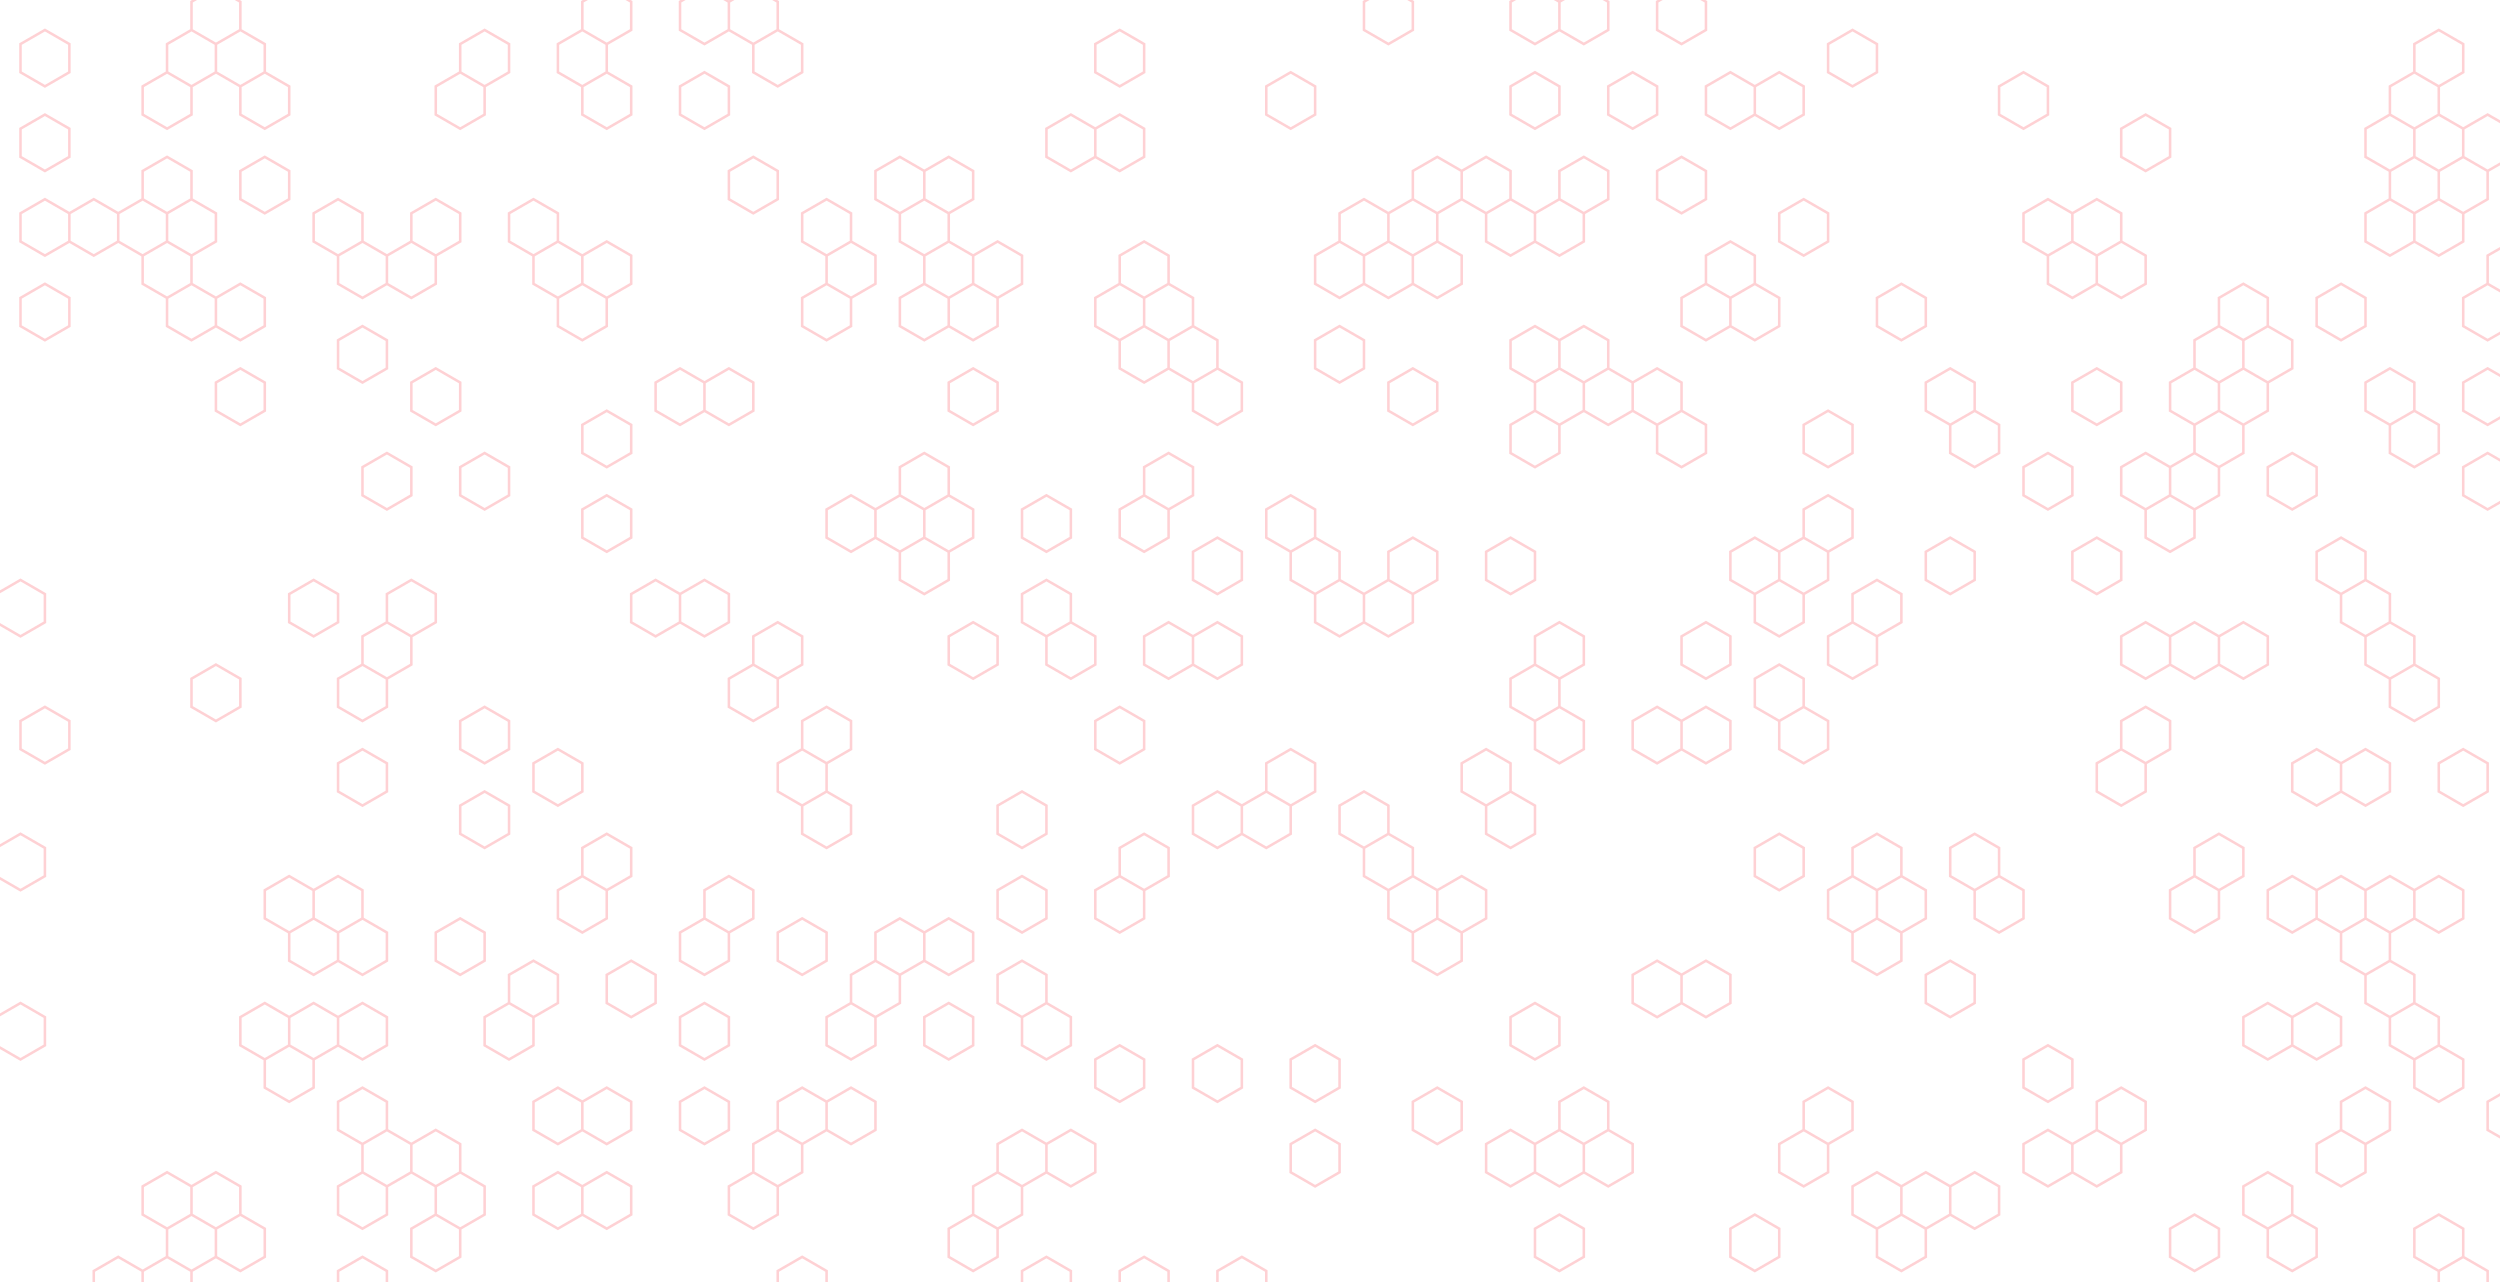 <svg xmlns="http://www.w3.org/2000/svg" version="1.1" xmlns:xlink="http://www.w3.org/1999/xlink" xmlns:svgjs="http://svgjs.com/svgjs" width="1950" height="1000" preserveAspectRatio="none" viewBox="0 0 1950 1000">
    <g mask="url(&quot;#SvgjsMask2990&quot;)" fill="none">
        <rect width="1950" height="1000" x="0" y="0" fill=""></rect>
        <path d="M35.04 23.37L54.1 34.37L54.1 56.37L35.04 67.37L15.99 56.37L15.99 34.37zM35.04 89.37L54.1 100.37L54.1 122.37L35.04 133.37L15.99 122.37L15.99 100.37zM35.04 155.37L54.1 166.37L54.1 188.37L35.04 199.37L15.99 188.37L15.99 166.37zM35.04 221.37L54.1 232.37L54.1 254.37L35.04 265.37L15.99 254.37L15.99 232.37zM15.99 452.37L35.04 463.37L35.04 485.37L15.99 496.37L-3.06 485.37L-3.06 463.37zM35.04 551.37L54.1 562.37L54.1 584.37L35.04 595.37L15.99 584.37L15.99 562.37zM15.99 650.37L35.04 661.37L35.04 683.37L15.99 694.37L-3.06 683.37L-3.06 661.37zM15.99 782.37L35.04 793.37L35.04 815.37L15.99 826.37L-3.06 815.37L-3.06 793.37zM73.15 155.37L92.2 166.37L92.2 188.37L73.15 199.37L54.1 188.37L54.1 166.37zM111.26 155.37L130.31 166.37L130.31 188.37L111.26 199.37L92.2 188.37L92.2 166.37zM92.2 980.37L111.26 991.37L111.26 1013.37L92.2 1024.37L73.15 1013.37L73.15 991.37zM149.36 23.37L168.41 34.37L168.41 56.37L149.36 67.37L130.31 56.37L130.31 34.37zM130.31 56.37L149.36 67.37L149.36 89.37L130.31 100.37L111.26 89.37L111.26 67.37zM130.31 122.37L149.36 133.37L149.36 155.37L130.31 166.37L111.26 155.37L111.26 133.37zM149.36 155.37L168.41 166.37L168.41 188.37L149.36 199.37L130.31 188.37L130.31 166.37zM130.31 188.37L149.36 199.37L149.36 221.37L130.31 232.37L111.26 221.37L111.26 199.37zM149.36 221.37L168.41 232.37L168.41 254.37L149.36 265.37L130.31 254.37L130.31 232.37zM130.31 914.37L149.36 925.37L149.36 947.37L130.31 958.37L111.26 947.37L111.26 925.37zM149.36 947.37L168.41 958.37L168.41 980.37L149.36 991.37L130.31 980.37L130.31 958.37zM130.31 980.37L149.36 991.37L149.36 1013.37L130.31 1024.37L111.26 1013.37L111.26 991.37zM168.41 -9.63L187.47 1.37L187.47 23.37L168.41 34.37L149.36 23.37L149.36 1.37zM187.47 23.37L206.52 34.37L206.52 56.37L187.47 67.37L168.41 56.37L168.41 34.37zM187.47 221.37L206.52 232.37L206.52 254.37L187.47 265.37L168.41 254.37L168.41 232.37zM187.47 287.37L206.52 298.37L206.52 320.37L187.47 331.37L168.41 320.37L168.41 298.37zM168.41 518.37L187.47 529.37L187.47 551.37L168.41 562.37L149.36 551.37L149.36 529.37zM168.41 914.37L187.47 925.37L187.47 947.37L168.41 958.37L149.36 947.37L149.36 925.37zM187.47 947.37L206.52 958.37L206.52 980.37L187.47 991.37L168.41 980.37L168.41 958.37zM206.52 56.37L225.57 67.37L225.57 89.37L206.52 100.37L187.47 89.37L187.47 67.37zM206.52 122.37L225.57 133.37L225.57 155.37L206.52 166.37L187.47 155.37L187.47 133.37zM225.57 683.37L244.63 694.37L244.63 716.37L225.57 727.37L206.52 716.37L206.52 694.37zM206.52 782.37L225.57 793.37L225.57 815.37L206.52 826.37L187.47 815.37L187.47 793.37zM225.57 815.37L244.63 826.37L244.63 848.37L225.57 859.37L206.52 848.37L206.52 826.37zM263.68 155.37L282.73 166.37L282.73 188.37L263.68 199.37L244.63 188.37L244.63 166.37zM244.63 452.37L263.68 463.37L263.68 485.37L244.63 496.37L225.57 485.37L225.57 463.37zM263.68 683.37L282.73 694.37L282.73 716.37L263.68 727.37L244.63 716.37L244.63 694.37zM244.63 716.37L263.68 727.37L263.68 749.37L244.63 760.37L225.57 749.37L225.57 727.37zM244.63 782.37L263.68 793.37L263.68 815.37L244.63 826.37L225.57 815.37L225.57 793.37zM282.73 188.37L301.79 199.37L301.79 221.37L282.73 232.37L263.68 221.37L263.68 199.37zM282.73 254.37L301.79 265.37L301.79 287.37L282.73 298.37L263.68 287.37L263.68 265.37zM301.79 353.37L320.84 364.37L320.84 386.37L301.79 397.37L282.73 386.37L282.73 364.37zM301.79 485.37L320.84 496.37L320.84 518.37L301.79 529.37L282.73 518.37L282.73 496.37zM282.73 518.37L301.79 529.37L301.79 551.37L282.73 562.37L263.68 551.37L263.68 529.37zM282.73 584.37L301.79 595.37L301.79 617.37L282.73 628.37L263.68 617.37L263.68 595.37zM282.73 716.37L301.79 727.37L301.79 749.37L282.73 760.37L263.68 749.37L263.68 727.37zM282.73 782.37L301.79 793.37L301.79 815.37L282.73 826.37L263.68 815.37L263.68 793.37zM282.73 848.37L301.79 859.37L301.79 881.37L282.73 892.37L263.68 881.37L263.68 859.37zM301.79 881.37L320.84 892.37L320.84 914.37L301.79 925.37L282.73 914.37L282.73 892.37zM282.73 914.37L301.79 925.37L301.79 947.37L282.73 958.37L263.68 947.37L263.68 925.37zM282.73 980.37L301.79 991.37L301.79 1013.37L282.73 1024.37L263.68 1013.37L263.68 991.37zM339.89 155.37L358.95 166.37L358.95 188.37L339.89 199.37L320.84 188.37L320.84 166.37zM320.84 188.37L339.89 199.37L339.89 221.37L320.84 232.37L301.79 221.37L301.79 199.37zM339.89 287.37L358.95 298.37L358.95 320.37L339.89 331.37L320.84 320.37L320.84 298.37zM320.84 452.37L339.89 463.37L339.89 485.37L320.84 496.37L301.79 485.37L301.79 463.37zM339.89 881.37L358.95 892.37L358.95 914.37L339.89 925.37L320.84 914.37L320.84 892.37zM339.89 947.37L358.95 958.37L358.95 980.37L339.89 991.37L320.84 980.37L320.84 958.37zM378 23.37L397.05 34.37L397.05 56.37L378 67.37L358.95 56.37L358.95 34.37zM358.95 56.37L378 67.37L378 89.37L358.95 100.37L339.89 89.37L339.89 67.37zM378 353.37L397.05 364.37L397.05 386.37L378 397.37L358.95 386.37L358.95 364.37zM378 551.37L397.05 562.37L397.05 584.37L378 595.37L358.95 584.37L358.95 562.37zM378 617.37L397.05 628.37L397.05 650.37L378 661.37L358.95 650.37L358.95 628.37zM358.95 716.37L378 727.37L378 749.37L358.95 760.37L339.89 749.37L339.89 727.37zM358.95 914.37L378 925.37L378 947.37L358.95 958.37L339.89 947.37L339.89 925.37zM416.11 155.37L435.16 166.37L435.16 188.37L416.11 199.37L397.05 188.37L397.05 166.37zM416.11 749.37L435.16 760.37L435.16 782.37L416.11 793.37L397.05 782.37L397.05 760.37zM397.05 782.37L416.11 793.37L416.11 815.37L397.05 826.37L378 815.37L378 793.37zM454.21 23.37L473.26 34.37L473.26 56.37L454.21 67.37L435.16 56.37L435.16 34.37zM435.16 188.37L454.21 199.37L454.21 221.37L435.16 232.37L416.11 221.37L416.11 199.37zM454.21 221.37L473.26 232.37L473.26 254.37L454.21 265.37L435.16 254.37L435.16 232.37zM435.16 584.37L454.21 595.37L454.21 617.37L435.16 628.37L416.11 617.37L416.11 595.37zM454.21 683.37L473.26 694.37L473.26 716.37L454.21 727.37L435.16 716.37L435.16 694.37zM435.16 848.37L454.21 859.37L454.21 881.37L435.16 892.37L416.11 881.37L416.11 859.37zM435.16 914.37L454.21 925.37L454.21 947.37L435.16 958.37L416.11 947.37L416.11 925.37zM473.26 -9.63L492.32 1.37L492.32 23.37L473.26 34.37L454.21 23.37L454.21 1.37zM473.26 56.37L492.32 67.37L492.32 89.37L473.26 100.37L454.21 89.37L454.21 67.37zM473.26 188.37L492.32 199.37L492.32 221.37L473.26 232.37L454.21 221.37L454.21 199.37zM473.26 320.37L492.32 331.37L492.32 353.37L473.26 364.37L454.21 353.37L454.21 331.37zM473.26 386.37L492.32 397.37L492.32 419.37L473.26 430.37L454.21 419.37L454.21 397.37zM473.26 650.37L492.32 661.37L492.32 683.37L473.26 694.37L454.21 683.37L454.21 661.37zM492.32 749.37L511.37 760.37L511.37 782.37L492.32 793.37L473.26 782.37L473.26 760.37zM473.26 848.37L492.32 859.37L492.32 881.37L473.26 892.37L454.21 881.37L454.21 859.37zM473.26 914.37L492.32 925.37L492.32 947.37L473.26 958.37L454.21 947.37L454.21 925.37zM530.42 287.37L549.48 298.37L549.48 320.37L530.42 331.37L511.37 320.37L511.37 298.37zM511.37 452.37L530.42 463.37L530.42 485.37L511.37 496.37L492.32 485.37L492.32 463.37zM549.48 -9.63L568.53 1.37L568.53 23.37L549.48 34.37L530.42 23.37L530.42 1.37zM549.48 56.37L568.53 67.37L568.53 89.37L549.48 100.37L530.42 89.37L530.42 67.37zM568.53 287.37L587.58 298.37L587.58 320.37L568.53 331.37L549.48 320.37L549.48 298.37zM549.48 452.37L568.53 463.37L568.53 485.37L549.48 496.37L530.42 485.37L530.42 463.37zM568.53 683.37L587.58 694.37L587.58 716.37L568.53 727.37L549.48 716.37L549.48 694.37zM549.48 716.37L568.53 727.37L568.53 749.37L549.48 760.37L530.42 749.37L530.42 727.37zM549.48 782.37L568.53 793.37L568.53 815.37L549.48 826.37L530.42 815.37L530.42 793.37zM549.48 848.37L568.53 859.37L568.53 881.37L549.48 892.37L530.42 881.37L530.42 859.37zM587.58 -9.63L606.64 1.37L606.64 23.37L587.58 34.37L568.53 23.37L568.53 1.37zM606.64 23.37L625.69 34.37L625.69 56.37L606.64 67.37L587.58 56.37L587.58 34.37zM587.58 122.37L606.64 133.37L606.64 155.37L587.58 166.37L568.53 155.37L568.53 133.37zM606.64 485.37L625.69 496.37L625.69 518.37L606.64 529.37L587.58 518.37L587.58 496.37zM587.58 518.37L606.64 529.37L606.64 551.37L587.58 562.37L568.53 551.37L568.53 529.37zM606.64 881.37L625.69 892.37L625.69 914.37L606.64 925.37L587.58 914.37L587.58 892.37zM587.58 914.37L606.64 925.37L606.64 947.37L587.58 958.37L568.53 947.37L568.53 925.37zM644.74 155.37L663.8 166.37L663.8 188.37L644.74 199.37L625.69 188.37L625.69 166.37zM644.74 221.37L663.8 232.37L663.8 254.37L644.74 265.37L625.69 254.37L625.69 232.37zM644.74 551.37L663.8 562.37L663.8 584.37L644.74 595.37L625.69 584.37L625.69 562.37zM625.69 584.37L644.74 595.37L644.74 617.37L625.69 628.37L606.64 617.37L606.64 595.37zM644.74 617.37L663.8 628.37L663.8 650.37L644.74 661.37L625.69 650.37L625.69 628.37zM625.69 716.37L644.74 727.37L644.74 749.37L625.69 760.37L606.64 749.37L606.64 727.37zM625.69 848.37L644.74 859.37L644.74 881.37L625.69 892.37L606.64 881.37L606.64 859.37zM625.69 980.37L644.74 991.37L644.74 1013.37L625.69 1024.37L606.64 1013.37L606.64 991.37zM663.8 188.37L682.85 199.37L682.85 221.37L663.8 232.37L644.74 221.37L644.74 199.37zM663.8 386.37L682.85 397.37L682.85 419.37L663.8 430.37L644.74 419.37L644.74 397.37zM682.85 749.37L701.9 760.37L701.9 782.37L682.85 793.37L663.8 782.37L663.8 760.37zM663.8 782.37L682.85 793.37L682.85 815.37L663.8 826.37L644.74 815.37L644.74 793.37zM663.8 848.37L682.85 859.37L682.85 881.37L663.8 892.37L644.74 881.37L644.74 859.37zM701.9 122.37L720.95 133.37L720.95 155.37L701.9 166.37L682.85 155.37L682.85 133.37zM720.95 155.37L740.01 166.37L740.01 188.37L720.95 199.37L701.9 188.37L701.9 166.37zM720.95 221.37L740.01 232.37L740.01 254.37L720.95 265.37L701.9 254.37L701.9 232.37zM720.95 353.37L740.01 364.37L740.01 386.37L720.95 397.37L701.9 386.37L701.9 364.37zM701.9 386.37L720.95 397.37L720.95 419.37L701.9 430.37L682.85 419.37L682.85 397.37zM720.95 419.37L740.01 430.37L740.01 452.37L720.95 463.37L701.9 452.37L701.9 430.37zM701.9 716.37L720.95 727.37L720.95 749.37L701.9 760.37L682.85 749.37L682.85 727.37zM740.01 122.37L759.06 133.37L759.06 155.37L740.01 166.37L720.95 155.37L720.95 133.37zM740.01 188.37L759.06 199.37L759.06 221.37L740.01 232.37L720.95 221.37L720.95 199.37zM759.06 221.37L778.11 232.37L778.11 254.37L759.06 265.37L740.01 254.37L740.01 232.37zM759.06 287.37L778.11 298.37L778.11 320.37L759.06 331.37L740.01 320.37L740.01 298.37zM740.01 386.37L759.06 397.37L759.06 419.37L740.01 430.37L720.95 419.37L720.95 397.37zM759.06 485.37L778.11 496.37L778.11 518.37L759.06 529.37L740.01 518.37L740.01 496.37zM740.01 716.37L759.06 727.37L759.06 749.37L740.01 760.37L720.95 749.37L720.95 727.37zM740.01 782.37L759.06 793.37L759.06 815.37L740.01 826.37L720.95 815.37L720.95 793.37zM759.06 947.37L778.11 958.37L778.11 980.37L759.06 991.37L740.01 980.37L740.01 958.37zM778.11 188.37L797.17 199.37L797.17 221.37L778.11 232.37L759.06 221.37L759.06 199.37zM797.17 617.37L816.22 628.37L816.22 650.37L797.17 661.37L778.11 650.37L778.11 628.37zM797.17 683.37L816.22 694.37L816.22 716.37L797.17 727.37L778.11 716.37L778.11 694.37zM797.17 749.37L816.22 760.37L816.22 782.37L797.17 793.37L778.11 782.37L778.11 760.37zM797.17 881.37L816.22 892.37L816.22 914.37L797.17 925.37L778.11 914.37L778.11 892.37zM778.11 914.37L797.17 925.37L797.17 947.37L778.11 958.37L759.06 947.37L759.06 925.37zM835.27 89.37L854.33 100.37L854.33 122.37L835.27 133.37L816.22 122.37L816.22 100.37zM816.22 386.37L835.27 397.37L835.27 419.37L816.22 430.37L797.17 419.37L797.17 397.37zM816.22 452.37L835.27 463.37L835.27 485.37L816.22 496.37L797.17 485.37L797.17 463.37zM835.27 485.37L854.33 496.37L854.33 518.37L835.27 529.37L816.22 518.37L816.22 496.37zM816.22 782.37L835.27 793.37L835.27 815.37L816.22 826.37L797.17 815.37L797.17 793.37zM835.27 881.37L854.33 892.37L854.33 914.37L835.27 925.37L816.22 914.37L816.22 892.37zM816.22 980.37L835.27 991.37L835.27 1013.37L816.22 1024.37L797.17 1013.37L797.17 991.37zM873.38 23.37L892.43 34.37L892.43 56.37L873.38 67.37L854.33 56.37L854.33 34.37zM873.38 89.37L892.43 100.37L892.43 122.37L873.38 133.37L854.33 122.37L854.33 100.37zM873.38 221.37L892.43 232.37L892.43 254.37L873.38 265.37L854.33 254.37L854.33 232.37zM873.38 551.37L892.43 562.37L892.43 584.37L873.38 595.37L854.33 584.37L854.33 562.37zM873.38 683.37L892.43 694.37L892.43 716.37L873.38 727.37L854.33 716.37L854.33 694.37zM873.38 815.37L892.43 826.37L892.43 848.37L873.38 859.37L854.33 848.37L854.33 826.37zM892.43 188.37L911.49 199.37L911.49 221.37L892.43 232.37L873.38 221.37L873.38 199.37zM911.49 221.37L930.54 232.37L930.54 254.37L911.49 265.37L892.43 254.37L892.43 232.37zM892.43 254.37L911.49 265.37L911.49 287.37L892.43 298.37L873.38 287.37L873.38 265.37zM911.49 353.37L930.54 364.37L930.54 386.37L911.49 397.37L892.43 386.37L892.43 364.37zM892.43 386.37L911.49 397.37L911.49 419.37L892.43 430.37L873.38 419.37L873.38 397.37zM911.49 485.37L930.54 496.37L930.54 518.37L911.49 529.37L892.43 518.37L892.43 496.37zM892.43 650.37L911.49 661.37L911.49 683.37L892.43 694.37L873.38 683.37L873.38 661.37zM892.43 980.37L911.49 991.37L911.49 1013.37L892.43 1024.37L873.38 1013.37L873.38 991.37zM930.54 254.37L949.59 265.37L949.59 287.37L930.54 298.37L911.49 287.37L911.49 265.37zM949.59 287.37L968.64 298.37L968.64 320.37L949.59 331.37L930.54 320.37L930.54 298.37zM949.59 419.37L968.64 430.37L968.64 452.37L949.59 463.37L930.54 452.37L930.54 430.37zM949.59 485.37L968.64 496.37L968.64 518.37L949.59 529.37L930.54 518.37L930.54 496.37zM949.59 617.37L968.64 628.37L968.64 650.37L949.59 661.37L930.54 650.37L930.54 628.37zM949.59 815.37L968.64 826.37L968.64 848.37L949.59 859.37L930.54 848.37L930.54 826.37zM987.7 617.37L1006.75 628.37L1006.75 650.37L987.7 661.37L968.64 650.37L968.64 628.37zM968.64 980.37L987.7 991.37L987.7 1013.37L968.64 1024.37L949.59 1013.37L949.59 991.37zM1006.75 56.37L1025.8 67.37L1025.8 89.37L1006.75 100.37L987.7 89.37L987.7 67.37zM1006.75 386.37L1025.8 397.37L1025.8 419.37L1006.75 430.37L987.7 419.37L987.7 397.37zM1025.8 419.37L1044.86 430.37L1044.86 452.37L1025.8 463.37L1006.75 452.37L1006.75 430.37zM1006.75 584.37L1025.8 595.37L1025.8 617.37L1006.75 628.37L987.7 617.37L987.7 595.37zM1025.8 815.37L1044.86 826.37L1044.86 848.37L1025.8 859.37L1006.75 848.37L1006.75 826.37zM1025.8 881.37L1044.86 892.37L1044.86 914.37L1025.8 925.37L1006.75 914.37L1006.75 892.37zM1063.91 155.37L1082.96 166.37L1082.96 188.37L1063.91 199.37L1044.86 188.37L1044.86 166.37zM1044.86 188.37L1063.91 199.37L1063.91 221.37L1044.86 232.37L1025.8 221.37L1025.8 199.37zM1044.86 254.37L1063.91 265.37L1063.91 287.37L1044.86 298.37L1025.8 287.37L1025.8 265.37zM1044.86 452.37L1063.91 463.37L1063.91 485.37L1044.86 496.37L1025.8 485.37L1025.8 463.37zM1063.91 617.37L1082.96 628.37L1082.96 650.37L1063.91 661.37L1044.86 650.37L1044.86 628.37zM1082.96 -9.63L1102.02 1.37L1102.02 23.37L1082.96 34.37L1063.91 23.37L1063.91 1.37zM1102.02 155.37L1121.07 166.37L1121.07 188.37L1102.02 199.37L1082.96 188.37L1082.96 166.37zM1082.96 188.37L1102.02 199.37L1102.02 221.37L1082.96 232.37L1063.91 221.37L1063.91 199.37zM1102.02 287.37L1121.07 298.37L1121.07 320.37L1102.02 331.37L1082.96 320.37L1082.96 298.37zM1102.02 419.37L1121.07 430.37L1121.07 452.37L1102.02 463.37L1082.96 452.37L1082.96 430.37zM1082.96 452.37L1102.02 463.37L1102.02 485.37L1082.96 496.37L1063.91 485.37L1063.91 463.37zM1082.96 650.37L1102.02 661.37L1102.02 683.37L1082.96 694.37L1063.91 683.37L1063.91 661.37zM1102.02 683.37L1121.07 694.37L1121.07 716.37L1102.02 727.37L1082.96 716.37L1082.96 694.37zM1121.07 122.37L1140.12 133.37L1140.12 155.37L1121.07 166.37L1102.02 155.37L1102.02 133.37zM1121.07 188.37L1140.12 199.37L1140.12 221.37L1121.07 232.37L1102.02 221.37L1102.02 199.37zM1140.12 683.37L1159.18 694.37L1159.18 716.37L1140.12 727.37L1121.07 716.37L1121.07 694.37zM1121.07 716.37L1140.12 727.37L1140.12 749.37L1121.07 760.37L1102.02 749.37L1102.02 727.37zM1121.07 848.37L1140.12 859.37L1140.12 881.37L1121.07 892.37L1102.02 881.37L1102.02 859.37zM1159.18 122.37L1178.23 133.37L1178.23 155.37L1159.18 166.37L1140.12 155.37L1140.12 133.37zM1178.23 155.37L1197.28 166.37L1197.28 188.37L1178.23 199.37L1159.18 188.37L1159.18 166.37zM1178.23 419.37L1197.28 430.37L1197.28 452.37L1178.23 463.37L1159.18 452.37L1159.18 430.37zM1159.18 584.37L1178.23 595.37L1178.23 617.37L1159.18 628.37L1140.12 617.37L1140.12 595.37zM1178.23 617.37L1197.28 628.37L1197.28 650.37L1178.23 661.37L1159.18 650.37L1159.18 628.37zM1178.23 881.37L1197.28 892.37L1197.28 914.37L1178.23 925.37L1159.18 914.37L1159.18 892.37zM1197.28 -9.63L1216.34 1.37L1216.34 23.37L1197.28 34.37L1178.23 23.37L1178.23 1.37zM1197.28 56.37L1216.34 67.37L1216.34 89.37L1197.28 100.37L1178.23 89.37L1178.23 67.37zM1216.34 155.37L1235.39 166.37L1235.39 188.37L1216.34 199.37L1197.28 188.37L1197.28 166.37zM1197.28 254.37L1216.34 265.37L1216.34 287.37L1197.28 298.37L1178.23 287.37L1178.23 265.37zM1216.34 287.37L1235.39 298.37L1235.39 320.37L1216.34 331.37L1197.28 320.37L1197.28 298.37zM1197.28 320.37L1216.34 331.37L1216.34 353.37L1197.28 364.37L1178.23 353.37L1178.23 331.37zM1216.34 485.37L1235.39 496.37L1235.39 518.37L1216.34 529.37L1197.28 518.37L1197.28 496.37zM1197.28 518.37L1216.34 529.37L1216.34 551.37L1197.28 562.37L1178.23 551.37L1178.23 529.37zM1216.34 551.37L1235.39 562.37L1235.39 584.37L1216.34 595.37L1197.28 584.37L1197.28 562.37zM1197.28 782.37L1216.34 793.37L1216.34 815.37L1197.28 826.37L1178.23 815.37L1178.23 793.37zM1216.34 881.37L1235.39 892.37L1235.39 914.37L1216.34 925.37L1197.28 914.37L1197.28 892.37zM1216.34 947.37L1235.39 958.37L1235.39 980.37L1216.34 991.37L1197.28 980.37L1197.28 958.37zM1235.39 -9.63L1254.44 1.37L1254.44 23.37L1235.39 34.37L1216.34 23.37L1216.34 1.37zM1235.39 122.37L1254.44 133.37L1254.44 155.37L1235.39 166.37L1216.34 155.37L1216.34 133.37zM1235.39 254.37L1254.44 265.37L1254.44 287.37L1235.39 298.37L1216.34 287.37L1216.34 265.37zM1254.44 287.37L1273.49 298.37L1273.49 320.37L1254.44 331.37L1235.39 320.37L1235.39 298.37zM1235.39 848.37L1254.44 859.37L1254.44 881.37L1235.39 892.37L1216.34 881.37L1216.34 859.37zM1254.44 881.37L1273.49 892.37L1273.49 914.37L1254.44 925.37L1235.39 914.37L1235.39 892.37zM1273.49 56.37L1292.55 67.37L1292.55 89.37L1273.49 100.37L1254.44 89.37L1254.44 67.37zM1292.55 287.37L1311.6 298.37L1311.6 320.37L1292.55 331.37L1273.49 320.37L1273.49 298.37zM1292.55 551.37L1311.6 562.37L1311.6 584.37L1292.55 595.37L1273.49 584.37L1273.49 562.37zM1292.55 749.37L1311.6 760.37L1311.6 782.37L1292.55 793.37L1273.49 782.37L1273.49 760.37zM1311.6 -9.63L1330.65 1.37L1330.65 23.37L1311.6 34.37L1292.55 23.37L1292.55 1.37zM1311.6 122.37L1330.65 133.37L1330.65 155.37L1311.6 166.37L1292.55 155.37L1292.55 133.37zM1330.65 221.37L1349.71 232.37L1349.71 254.37L1330.65 265.37L1311.6 254.37L1311.6 232.37zM1311.6 320.37L1330.65 331.37L1330.65 353.37L1311.6 364.37L1292.55 353.37L1292.55 331.37zM1330.65 485.37L1349.71 496.37L1349.71 518.37L1330.65 529.37L1311.6 518.37L1311.6 496.37zM1330.65 551.37L1349.71 562.37L1349.71 584.37L1330.65 595.37L1311.6 584.37L1311.6 562.37zM1330.65 749.37L1349.71 760.37L1349.71 782.37L1330.65 793.37L1311.6 782.37L1311.6 760.37zM1349.71 56.37L1368.76 67.37L1368.76 89.37L1349.71 100.37L1330.65 89.37L1330.65 67.37zM1349.71 188.37L1368.76 199.37L1368.76 221.37L1349.71 232.37L1330.65 221.37L1330.65 199.37zM1368.76 221.37L1387.81 232.37L1387.81 254.37L1368.76 265.37L1349.71 254.37L1349.71 232.37zM1368.76 419.37L1387.81 430.37L1387.81 452.37L1368.76 463.37L1349.71 452.37L1349.71 430.37zM1368.76 947.37L1387.81 958.37L1387.81 980.37L1368.76 991.37L1349.71 980.37L1349.71 958.37zM1387.81 56.37L1406.87 67.37L1406.87 89.37L1387.81 100.37L1368.76 89.37L1368.76 67.37zM1406.87 155.37L1425.92 166.37L1425.92 188.37L1406.87 199.37L1387.81 188.37L1387.81 166.37zM1406.87 419.37L1425.92 430.37L1425.92 452.37L1406.87 463.37L1387.81 452.37L1387.81 430.37zM1387.81 452.37L1406.87 463.37L1406.87 485.37L1387.81 496.37L1368.76 485.37L1368.76 463.37zM1387.81 518.37L1406.87 529.37L1406.87 551.37L1387.81 562.37L1368.76 551.37L1368.76 529.37zM1406.87 551.37L1425.92 562.37L1425.92 584.37L1406.87 595.37L1387.81 584.37L1387.81 562.37zM1387.81 650.37L1406.87 661.37L1406.87 683.37L1387.81 694.37L1368.76 683.37L1368.76 661.37zM1406.87 881.37L1425.92 892.37L1425.92 914.37L1406.87 925.37L1387.81 914.37L1387.81 892.37zM1444.97 23.37L1464.03 34.37L1464.03 56.37L1444.97 67.37L1425.92 56.37L1425.92 34.37zM1425.92 320.37L1444.97 331.37L1444.97 353.37L1425.92 364.37L1406.87 353.37L1406.87 331.37zM1425.92 386.37L1444.97 397.37L1444.97 419.37L1425.92 430.37L1406.87 419.37L1406.87 397.37zM1444.97 485.37L1464.03 496.37L1464.03 518.37L1444.97 529.37L1425.92 518.37L1425.92 496.37zM1444.97 683.37L1464.03 694.37L1464.03 716.37L1444.97 727.37L1425.92 716.37L1425.92 694.37zM1425.92 848.37L1444.97 859.37L1444.97 881.37L1425.92 892.37L1406.87 881.37L1406.87 859.37zM1483.08 221.37L1502.13 232.37L1502.13 254.37L1483.08 265.37L1464.03 254.37L1464.03 232.37zM1464.03 452.37L1483.08 463.37L1483.08 485.37L1464.03 496.37L1444.97 485.37L1444.97 463.37zM1464.03 650.37L1483.08 661.37L1483.08 683.37L1464.03 694.37L1444.97 683.37L1444.97 661.37zM1483.08 683.37L1502.13 694.37L1502.13 716.37L1483.08 727.37L1464.03 716.37L1464.03 694.37zM1464.03 716.37L1483.08 727.37L1483.08 749.37L1464.03 760.37L1444.97 749.37L1444.97 727.37zM1464.03 914.37L1483.08 925.37L1483.08 947.37L1464.03 958.37L1444.97 947.37L1444.97 925.37zM1483.08 947.37L1502.13 958.37L1502.13 980.37L1483.08 991.37L1464.03 980.37L1464.03 958.37zM1521.18 287.37L1540.24 298.37L1540.24 320.37L1521.18 331.37L1502.13 320.37L1502.13 298.37zM1521.18 419.37L1540.24 430.37L1540.24 452.37L1521.18 463.37L1502.13 452.37L1502.13 430.37zM1521.18 749.37L1540.24 760.37L1540.24 782.37L1521.18 793.37L1502.13 782.37L1502.13 760.37zM1502.13 914.37L1521.18 925.37L1521.18 947.37L1502.13 958.37L1483.08 947.37L1483.08 925.37zM1540.24 320.37L1559.29 331.37L1559.29 353.37L1540.24 364.37L1521.18 353.37L1521.18 331.37zM1540.24 650.37L1559.29 661.37L1559.29 683.37L1540.24 694.37L1521.18 683.37L1521.18 661.37zM1559.29 683.37L1578.34 694.37L1578.34 716.37L1559.29 727.37L1540.24 716.37L1540.24 694.37zM1540.24 914.37L1559.29 925.37L1559.29 947.37L1540.24 958.37L1521.18 947.37L1521.18 925.37zM1578.34 56.37L1597.4 67.37L1597.4 89.37L1578.34 100.37L1559.29 89.37L1559.29 67.37zM1597.4 155.37L1616.45 166.37L1616.45 188.37L1597.4 199.37L1578.34 188.37L1578.34 166.37zM1597.4 353.37L1616.45 364.37L1616.45 386.37L1597.4 397.37L1578.34 386.37L1578.34 364.37zM1597.4 815.37L1616.45 826.37L1616.45 848.37L1597.4 859.37L1578.34 848.37L1578.34 826.37zM1597.4 881.37L1616.45 892.37L1616.45 914.37L1597.4 925.37L1578.34 914.37L1578.34 892.37zM1635.5 155.37L1654.56 166.37L1654.56 188.37L1635.5 199.37L1616.45 188.37L1616.45 166.37zM1616.45 188.37L1635.5 199.37L1635.5 221.37L1616.45 232.37L1597.4 221.37L1597.4 199.37zM1635.5 287.37L1654.56 298.37L1654.56 320.37L1635.5 331.37L1616.45 320.37L1616.45 298.37zM1635.5 419.37L1654.56 430.37L1654.56 452.37L1635.5 463.37L1616.45 452.37L1616.45 430.37zM1635.5 881.37L1654.56 892.37L1654.56 914.37L1635.5 925.37L1616.45 914.37L1616.45 892.37zM1673.61 89.37L1692.66 100.37L1692.66 122.37L1673.61 133.37L1654.56 122.37L1654.56 100.37zM1654.56 188.37L1673.61 199.37L1673.61 221.37L1654.56 232.37L1635.5 221.37L1635.5 199.37zM1673.61 353.37L1692.66 364.37L1692.66 386.37L1673.61 397.37L1654.56 386.37L1654.56 364.37zM1673.61 485.37L1692.66 496.37L1692.66 518.37L1673.61 529.37L1654.56 518.37L1654.56 496.37zM1673.61 551.37L1692.66 562.37L1692.66 584.37L1673.61 595.37L1654.56 584.37L1654.56 562.37zM1654.56 584.37L1673.61 595.37L1673.61 617.37L1654.56 628.37L1635.5 617.37L1635.5 595.37zM1654.56 848.37L1673.61 859.37L1673.61 881.37L1654.56 892.37L1635.5 881.37L1635.5 859.37zM1711.72 287.37L1730.77 298.37L1730.77 320.37L1711.72 331.37L1692.66 320.37L1692.66 298.37zM1711.72 353.37L1730.77 364.37L1730.77 386.37L1711.72 397.37L1692.66 386.37L1692.66 364.37zM1692.66 386.37L1711.72 397.37L1711.72 419.37L1692.66 430.37L1673.61 419.37L1673.61 397.37zM1711.72 485.37L1730.77 496.37L1730.77 518.37L1711.72 529.37L1692.66 518.37L1692.66 496.37zM1711.72 683.37L1730.77 694.37L1730.77 716.37L1711.72 727.37L1692.66 716.37L1692.66 694.37zM1711.72 947.37L1730.77 958.37L1730.77 980.37L1711.72 991.37L1692.66 980.37L1692.66 958.37zM1749.82 221.37L1768.88 232.37L1768.88 254.37L1749.82 265.37L1730.77 254.37L1730.77 232.37zM1730.77 254.37L1749.82 265.37L1749.82 287.37L1730.77 298.37L1711.72 287.37L1711.72 265.37zM1749.82 287.37L1768.88 298.37L1768.88 320.37L1749.82 331.37L1730.77 320.37L1730.77 298.37zM1730.77 320.37L1749.82 331.37L1749.82 353.37L1730.77 364.37L1711.72 353.37L1711.72 331.37zM1749.82 485.37L1768.88 496.37L1768.88 518.37L1749.82 529.37L1730.77 518.37L1730.77 496.37zM1730.77 650.37L1749.82 661.37L1749.82 683.37L1730.77 694.37L1711.72 683.37L1711.72 661.37zM1768.88 254.37L1787.93 265.37L1787.93 287.37L1768.88 298.37L1749.82 287.37L1749.82 265.37zM1787.93 353.37L1806.98 364.37L1806.98 386.37L1787.93 397.37L1768.88 386.37L1768.88 364.37zM1787.93 683.37L1806.98 694.37L1806.98 716.37L1787.93 727.37L1768.88 716.37L1768.88 694.37zM1768.88 782.37L1787.93 793.37L1787.93 815.37L1768.88 826.37L1749.82 815.37L1749.82 793.37zM1768.88 914.37L1787.93 925.37L1787.93 947.37L1768.88 958.37L1749.82 947.37L1749.82 925.37zM1787.93 947.37L1806.98 958.37L1806.98 980.37L1787.93 991.37L1768.88 980.37L1768.88 958.37zM1826.03 221.37L1845.09 232.37L1845.09 254.37L1826.03 265.37L1806.98 254.37L1806.98 232.37zM1826.03 419.37L1845.09 430.37L1845.09 452.37L1826.03 463.37L1806.98 452.37L1806.98 430.37zM1806.98 584.37L1826.03 595.37L1826.03 617.37L1806.98 628.37L1787.93 617.37L1787.93 595.37zM1826.03 683.37L1845.09 694.37L1845.09 716.37L1826.03 727.37L1806.98 716.37L1806.98 694.37zM1806.98 782.37L1826.03 793.37L1826.03 815.37L1806.98 826.37L1787.93 815.37L1787.93 793.37zM1826.03 881.37L1845.09 892.37L1845.09 914.37L1826.03 925.37L1806.98 914.37L1806.98 892.37zM1864.14 89.37L1883.19 100.37L1883.19 122.37L1864.14 133.37L1845.09 122.37L1845.09 100.37zM1864.14 155.37L1883.19 166.37L1883.19 188.37L1864.14 199.37L1845.09 188.37L1845.09 166.37zM1864.14 287.37L1883.19 298.37L1883.19 320.37L1864.14 331.37L1845.09 320.37L1845.09 298.37zM1845.09 452.37L1864.14 463.37L1864.14 485.37L1845.09 496.37L1826.03 485.37L1826.03 463.37zM1864.14 485.37L1883.19 496.37L1883.19 518.37L1864.14 529.37L1845.09 518.37L1845.09 496.37zM1845.09 584.37L1864.14 595.37L1864.14 617.37L1845.09 628.37L1826.03 617.37L1826.03 595.37zM1864.14 683.37L1883.19 694.37L1883.19 716.37L1864.14 727.37L1845.09 716.37L1845.09 694.37zM1845.09 716.37L1864.14 727.37L1864.14 749.37L1845.09 760.37L1826.03 749.37L1826.03 727.37zM1864.14 749.37L1883.19 760.37L1883.19 782.37L1864.14 793.37L1845.09 782.37L1845.09 760.37zM1845.09 848.37L1864.14 859.37L1864.14 881.37L1845.09 892.37L1826.03 881.37L1826.03 859.37zM1902.25 23.37L1921.3 34.37L1921.3 56.37L1902.25 67.37L1883.19 56.37L1883.19 34.37zM1883.19 56.37L1902.25 67.37L1902.25 89.37L1883.19 100.37L1864.14 89.37L1864.14 67.37zM1902.25 89.37L1921.3 100.37L1921.3 122.37L1902.25 133.37L1883.19 122.37L1883.19 100.37zM1883.19 122.37L1902.25 133.37L1902.25 155.37L1883.19 166.37L1864.14 155.37L1864.14 133.37zM1902.25 155.37L1921.3 166.37L1921.3 188.37L1902.25 199.37L1883.19 188.37L1883.19 166.37zM1883.19 320.37L1902.25 331.37L1902.25 353.37L1883.19 364.37L1864.14 353.37L1864.14 331.37zM1883.19 518.37L1902.25 529.37L1902.25 551.37L1883.19 562.37L1864.14 551.37L1864.14 529.37zM1902.25 683.37L1921.3 694.37L1921.3 716.37L1902.25 727.37L1883.19 716.37L1883.19 694.37zM1883.19 782.37L1902.25 793.37L1902.25 815.37L1883.19 826.37L1864.14 815.37L1864.14 793.37zM1902.25 815.37L1921.3 826.37L1921.3 848.37L1902.25 859.37L1883.19 848.37L1883.19 826.37zM1902.25 947.37L1921.3 958.37L1921.3 980.37L1902.25 991.37L1883.19 980.37L1883.19 958.37zM1940.35 89.37L1959.41 100.37L1959.41 122.37L1940.35 133.37L1921.3 122.37L1921.3 100.37zM1921.3 122.37L1940.35 133.37L1940.35 155.37L1921.3 166.37L1902.25 155.37L1902.25 133.37zM1940.35 221.37L1959.41 232.37L1959.41 254.37L1940.35 265.37L1921.3 254.37L1921.3 232.37zM1940.35 287.37L1959.41 298.37L1959.41 320.37L1940.35 331.37L1921.3 320.37L1921.3 298.37zM1940.35 353.37L1959.41 364.37L1959.41 386.37L1940.35 397.37L1921.3 386.37L1921.3 364.37zM1921.3 584.37L1940.35 595.37L1940.35 617.37L1921.3 628.37L1902.25 617.37L1902.25 595.37zM1921.3 980.37L1940.35 991.37L1940.35 1013.37L1921.3 1024.37L1902.25 1013.37L1902.25 991.37zM1959.41 188.37L1978.46 199.37L1978.46 221.37L1959.41 232.37L1940.35 221.37L1940.35 199.37zM1978.46 221.37L1997.51 232.37L1997.51 254.37L1978.46 265.37L1959.41 254.37L1959.41 232.37zM1978.46 353.37L1997.51 364.37L1997.51 386.37L1978.46 397.37L1959.41 386.37L1959.41 364.37zM1978.46 485.37L1997.51 496.37L1997.51 518.37L1978.46 529.37L1959.41 518.37L1959.41 496.37zM1978.46 551.37L1997.51 562.37L1997.51 584.37L1978.46 595.37L1959.41 584.37L1959.41 562.37zM1978.46 617.37L1997.51 628.37L1997.51 650.37L1978.46 661.37L1959.41 650.37L1959.41 628.37zM1978.46 749.37L1997.51 760.37L1997.51 782.37L1978.46 793.37L1959.41 782.37L1959.41 760.37zM1959.41 848.37L1978.46 859.37L1978.46 881.37L1959.41 892.37L1940.35 881.37L1940.35 859.37z" stroke="rgba(251, 89, 101, 0.28)" stroke-width="2"></path>
    </g>
    <defs>

    </defs>
</svg>